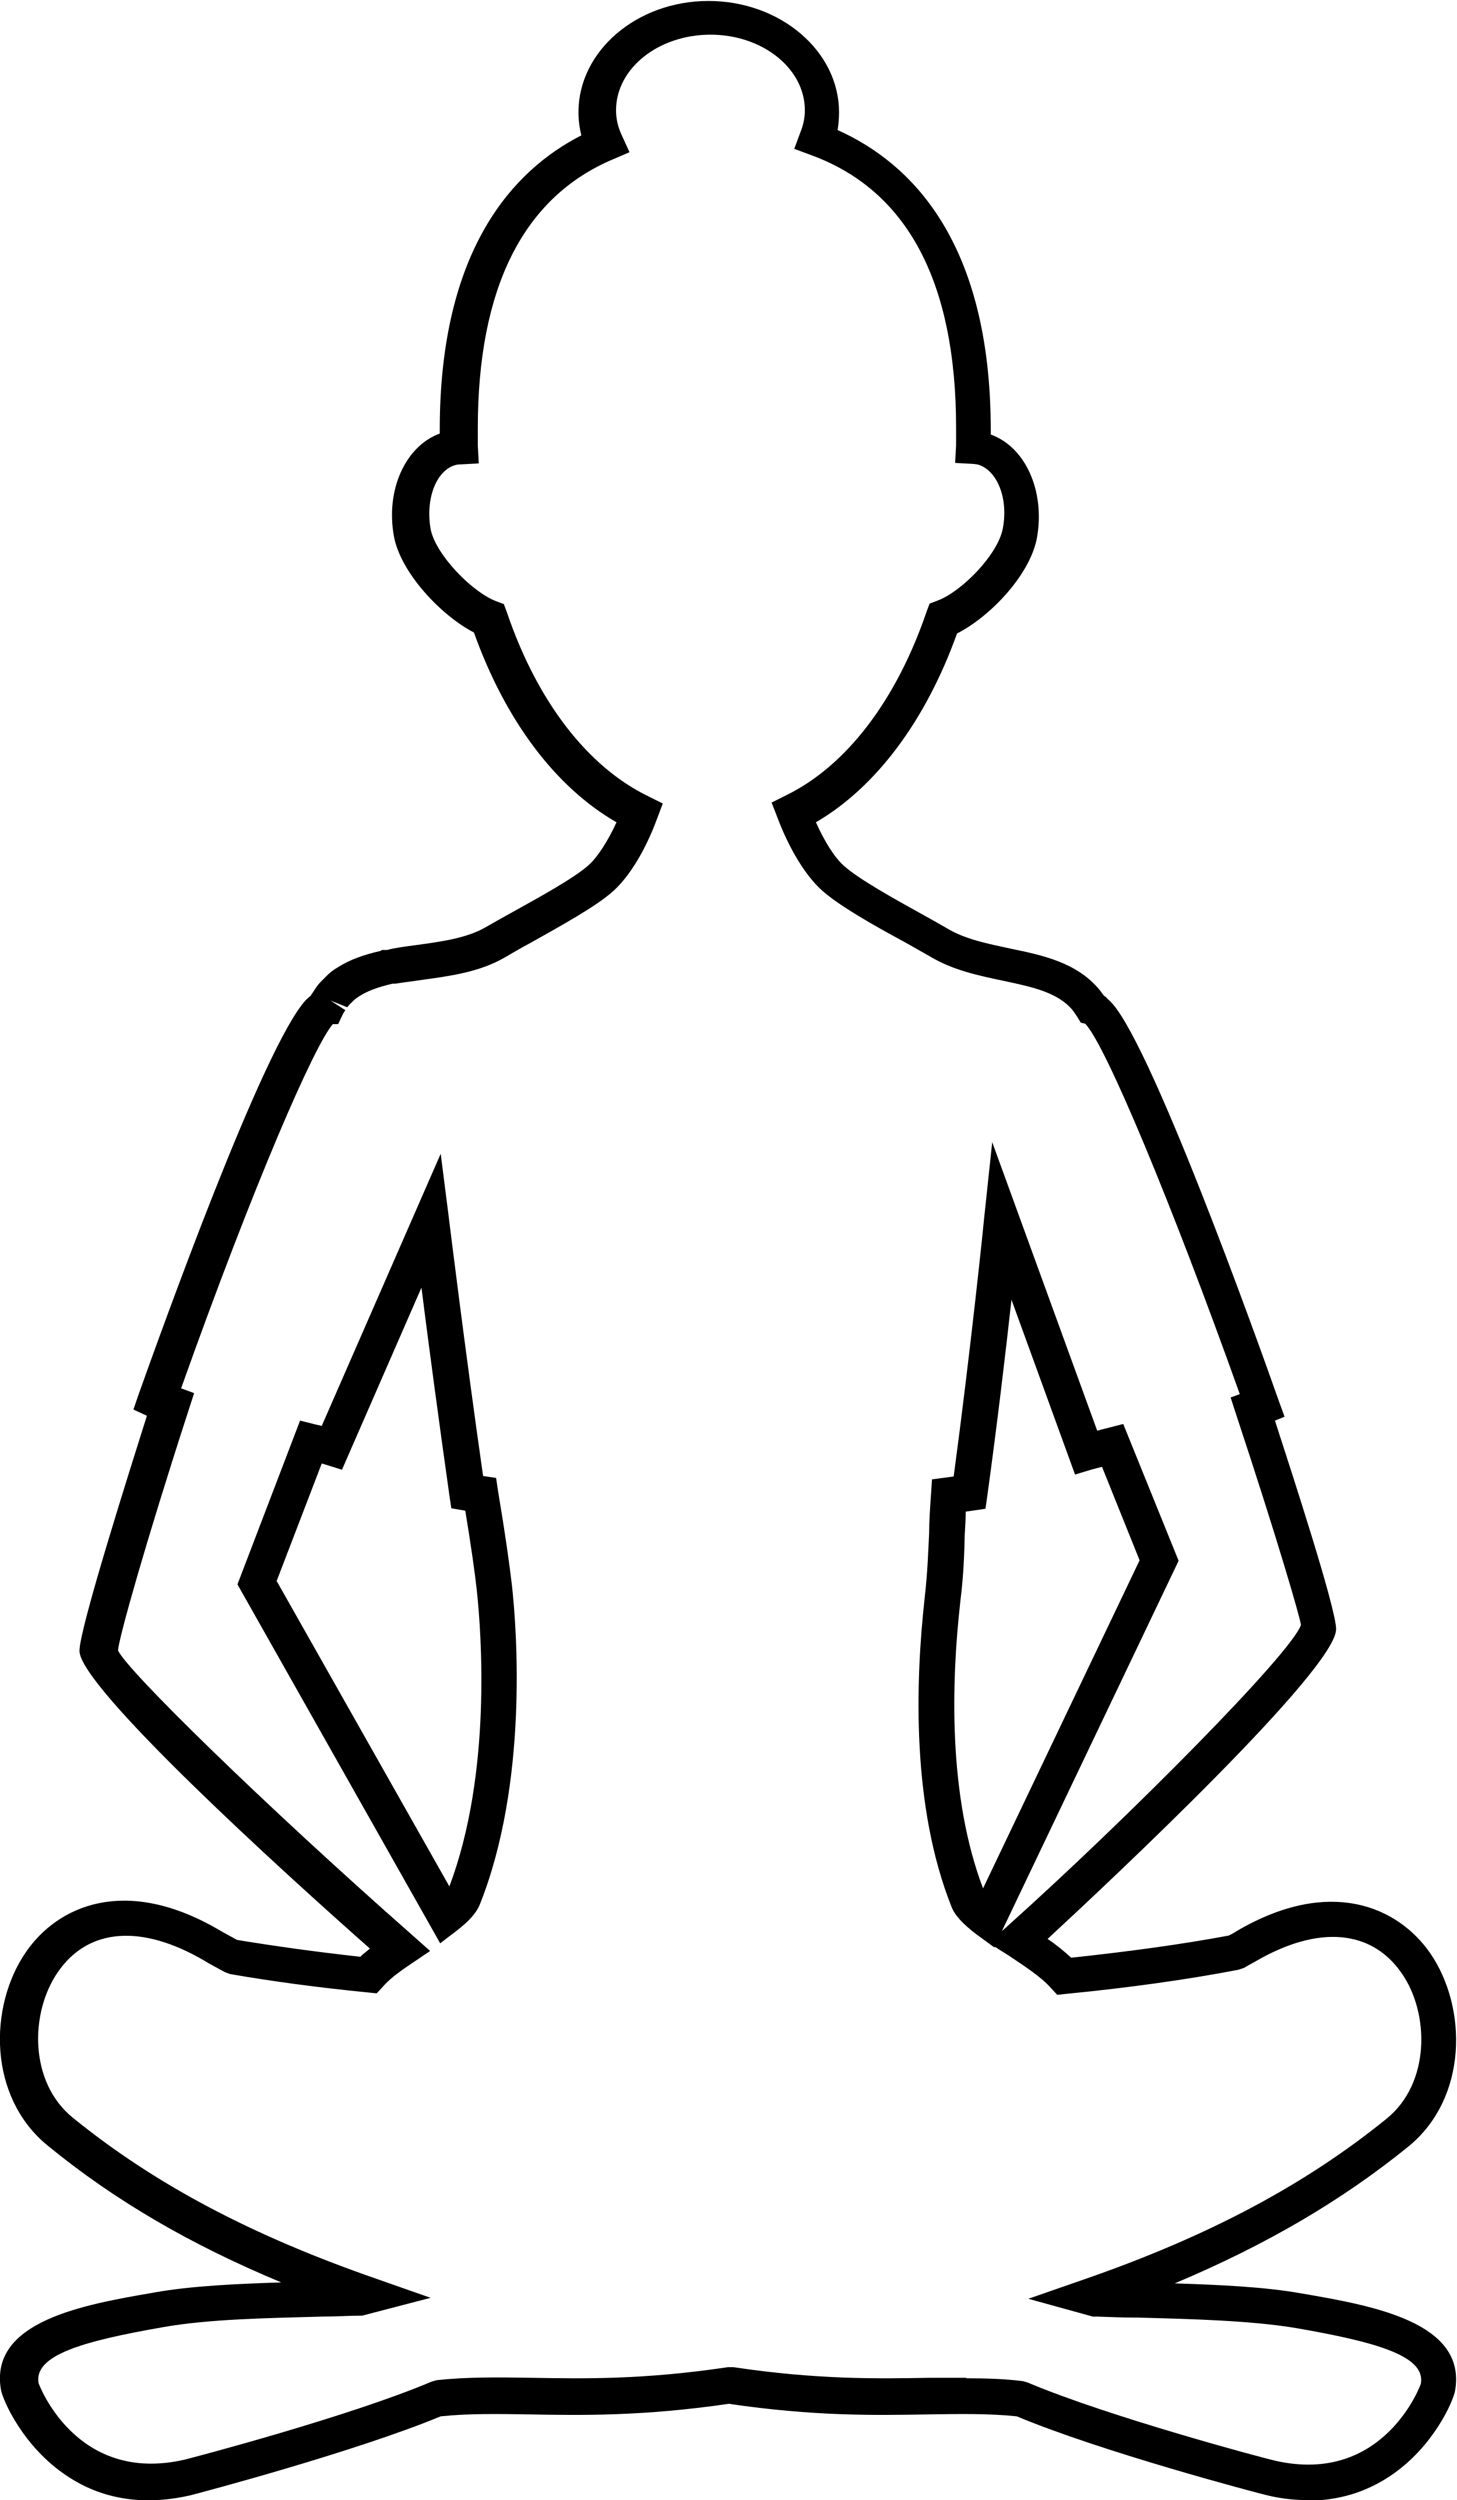 <?xml version="1.0" encoding="UTF-8"?>
<svg id="Layer_2" data-name="Layer 2" xmlns="http://www.w3.org/2000/svg" viewBox="0 0 30.25 51.9">
  <g id="layer">
    <path d="M27.17,51.9c-.28,0-.57-.03-.86-.1-.25-.06-3.43-.9-5.2-1.64-.58-.06-1.17-.05-1.84-.04-1.11.02-2.37.04-4.14-.22-1.77.26-3.08.24-4.14.22-.67-.01-1.26-.02-1.84.04-1.76.73-4.96,1.58-5.2,1.64-.96.22-1.83.09-2.57-.41-.9-.6-1.32-1.56-1.36-1.78-.25-1.43,1.73-1.77,3.18-2.02h0c.78-.14,1.73-.18,2.64-.21-1.9-.79-3.47-1.71-4.85-2.84-1.24-1.01-1.23-2.89-.45-4.02.67-.97,2.08-1.59,4.02-.45.1.06.22.12.36.2.79.13,1.65.25,2.56.35.06-.06.13-.11.2-.17-1.79-1.58-6.03-5.43-6.03-6.18,0-.47,1.06-3.8,1.4-4.88l-.28-.13.11-.32c.44-1.23,2.58-7.22,3.47-8.18l.11-.1s0,0,0,0c0-.02.02-.03.03-.05l.08-.12c.04-.06.09-.11.14-.16.02-.02.05-.05.08-.08.05-.05.1-.09.16-.13l.08-.05c.24-.15.52-.25.87-.33l.03-.02h.11c.14-.04.36-.07.59-.1.51-.07,1.05-.14,1.45-.37.14-.08.33-.19.55-.31.54-.3,1.29-.71,1.59-.98.19-.17.4-.5.58-.89-1.27-.73-2.31-2.12-2.96-3.94-.68-.35-1.52-1.24-1.66-1.99-.18-.97.24-1.88.95-2.14,0-.03,0-.06,0-.08,0-3.75,1.53-5.39,2.94-6.11-.04-.16-.06-.32-.06-.48,0-1.27,1.21-2.31,2.7-2.31s2.71,1.04,2.71,2.31c0,.12-.01.25-.03.37,1.52.68,3.18,2.31,3.18,6.23,0,.03,0,.06,0,.09.72.26,1.13,1.17.96,2.14-.14.77-.97,1.64-1.66,1.99-.65,1.81-1.68,3.19-2.93,3.92.18.4.39.74.59.91.3.27,1.04.68,1.58.98.22.12.41.23.55.31.38.23.85.32,1.31.42.68.14,1.39.29,1.86.86.03.04.06.08.09.12.04.02.06.05.09.08.79.63,3.09,7.05,3.54,8.33l.12.33-.2.08c.36,1.11,1.27,3.9,1.27,4.33,0,.83-4.66,5.2-5.99,6.43.18.12.35.26.49.39,1.21-.13,2.31-.28,3.27-.46.06-.03.12-.06.16-.09,1.94-1.14,3.35-.51,4.02.45.78,1.13.79,3.01-.45,4.02-1.38,1.12-2.95,2.04-4.85,2.84.91.03,1.86.07,2.64.21,1.45.25,3.43.59,3.18,2.02-.04.22-.45,1.17-1.35,1.77-.51.34-1.08.51-1.71.51ZM20.04,49.37c.41,0,.8.01,1.2.06l.1.03c1.68.71,4.9,1.57,5.13,1.62,2.26.52,3.03-1.58,3.03-1.6.1-.57-.91-.86-2.58-1.15-.95-.16-2.2-.19-3.3-.22-.3,0-.58-.01-.84-.02h-.09s-1.34-.37-1.34-.37l1.15-.4c2.6-.9,4.6-1.97,6.29-3.34.91-.74.89-2.19.31-3.02-.63-.91-1.74-1-3.04-.24-.07.04-.15.08-.23.13l-.12.04c-1.04.2-2.24.37-3.57.5l-.19.02-.13-.14c-.19-.22-.54-.45-.87-.67l-.3-.19v.02s-.37-.27-.37-.27c-.29-.22-.46-.4-.53-.59-.82-2.07-.75-4.63-.55-6.42.06-.54.07-.92.09-1.32,0-.26.02-.52.04-.82l.02-.3.45-.06c.35-2.6.63-5.31.63-5.34l.17-1.6,2.18,5.99c.07-.02.15-.04.23-.06l.31-.08,1.15,2.84-3.67,7.69.11-.1c2.51-2.25,5.92-5.69,6.1-6.26-.02-.15-.45-1.66-1.35-4.38l-.11-.34.19-.07c-1.41-3.95-2.79-7.26-3.21-7.69l-.09-.02-.08-.13s-.06-.09-.09-.13c-.31-.37-.83-.48-1.44-.61-.52-.11-1.05-.22-1.53-.51-.14-.08-.32-.18-.53-.3-.61-.33-1.36-.75-1.72-1.08-.33-.3-.67-.86-.91-1.5l-.12-.31.3-.15c1.25-.61,2.29-1.97,2.92-3.82l.06-.16.16-.06c.51-.19,1.26-.96,1.36-1.5.12-.63-.12-1.22-.53-1.33-.03,0-.06-.01-.09-.01l-.37-.02.02-.37c0-.12,0-.24,0-.36,0-3.02-1.01-4.93-3.01-5.66l-.35-.13.13-.35c.06-.15.09-.3.09-.45,0-.87-.88-1.57-1.96-1.57s-1.96.7-1.96,1.57c0,.18.04.35.12.52l.16.35-.35.15c-1.86.79-2.8,2.67-2.8,5.58,0,.12,0,.24,0,.36l.02.37-.37.02s-.07,0-.1.01c-.41.1-.64.7-.53,1.33.1.53.86,1.31,1.36,1.5l.16.06.06.16c.63,1.86,1.68,3.22,2.94,3.83l.3.15-.12.32c-.24.65-.57,1.19-.9,1.49-.36.33-1.12.74-1.72,1.08-.21.11-.39.22-.53.3-.53.31-1.14.39-1.72.47-.19.03-.38.05-.56.08h-.06c-.3.07-.52.15-.69.26l-.06.04s-.05.04-.07.06c-.07.07-.1.1-.12.13l-.35-.14.31.2s-.05.07-.06.1l-.09.19h-.11c-.38.43-1.63,3.29-3.15,7.56l.27.1-.11.34c-.89,2.74-1.45,4.73-1.47,5,.17.4,3.03,3.2,6.12,5.92l.36.32-.4.27c-.27.18-.46.33-.58.47l-.13.14-.19-.02c-1.02-.1-1.98-.23-2.85-.38l-.11-.04c-.16-.09-.32-.17-.43-.24-1.3-.76-2.41-.68-3.04.24-.58.84-.6,2.28.31,3.02,1.7,1.38,3.7,2.44,6.29,3.34l1.14.4-1.42.37c-.26,0-.55.02-.84.02-1.1.03-2.35.05-3.3.22-1.66.29-2.68.58-2.58,1.16,0,0,.76,2.11,3.03,1.59.24-.06,3.43-.9,5.13-1.62l.1-.03c.65-.07,1.27-.06,1.98-.05,1.09.02,2.33.04,4.07-.22h.06s.06,0,.06,0c1.74.26,2.98.24,4.07.22.27,0,.53,0,.79,0ZM20.05,31.36c0,.17-.01.33-.02.49-.01.4-.02.81-.09,1.38-.19,1.67-.26,4.05.47,5.97l3.25-6.81-.78-1.94c-.08.02-.16.04-.23.06l-.33.1-1.32-3.63c-.12,1.09-.3,2.61-.5,4.06l-.04.28-.41.06ZM9.15,40.36l-4.22-7.47,1.3-3.4.32.08s.09.02.13.03l2.47-5.65.17,1.34s.34,2.77.71,5.35l.27.04.04.27c.15.89.24,1.54.29,1.97.1.91.34,4.09-.67,6.62-.07.17-.22.34-.48.54l-.34.26ZM5.75,32.83l3.58,6.33c.89-2.36.66-5.29.57-6.14-.04-.37-.12-.93-.24-1.66l-.29-.05-.04-.27c-.22-1.55-.44-3.2-.58-4.31l-1.65,3.78-.32-.1s-.07-.02-.1-.03l-.94,2.45Z"/>
  </g>
</svg>